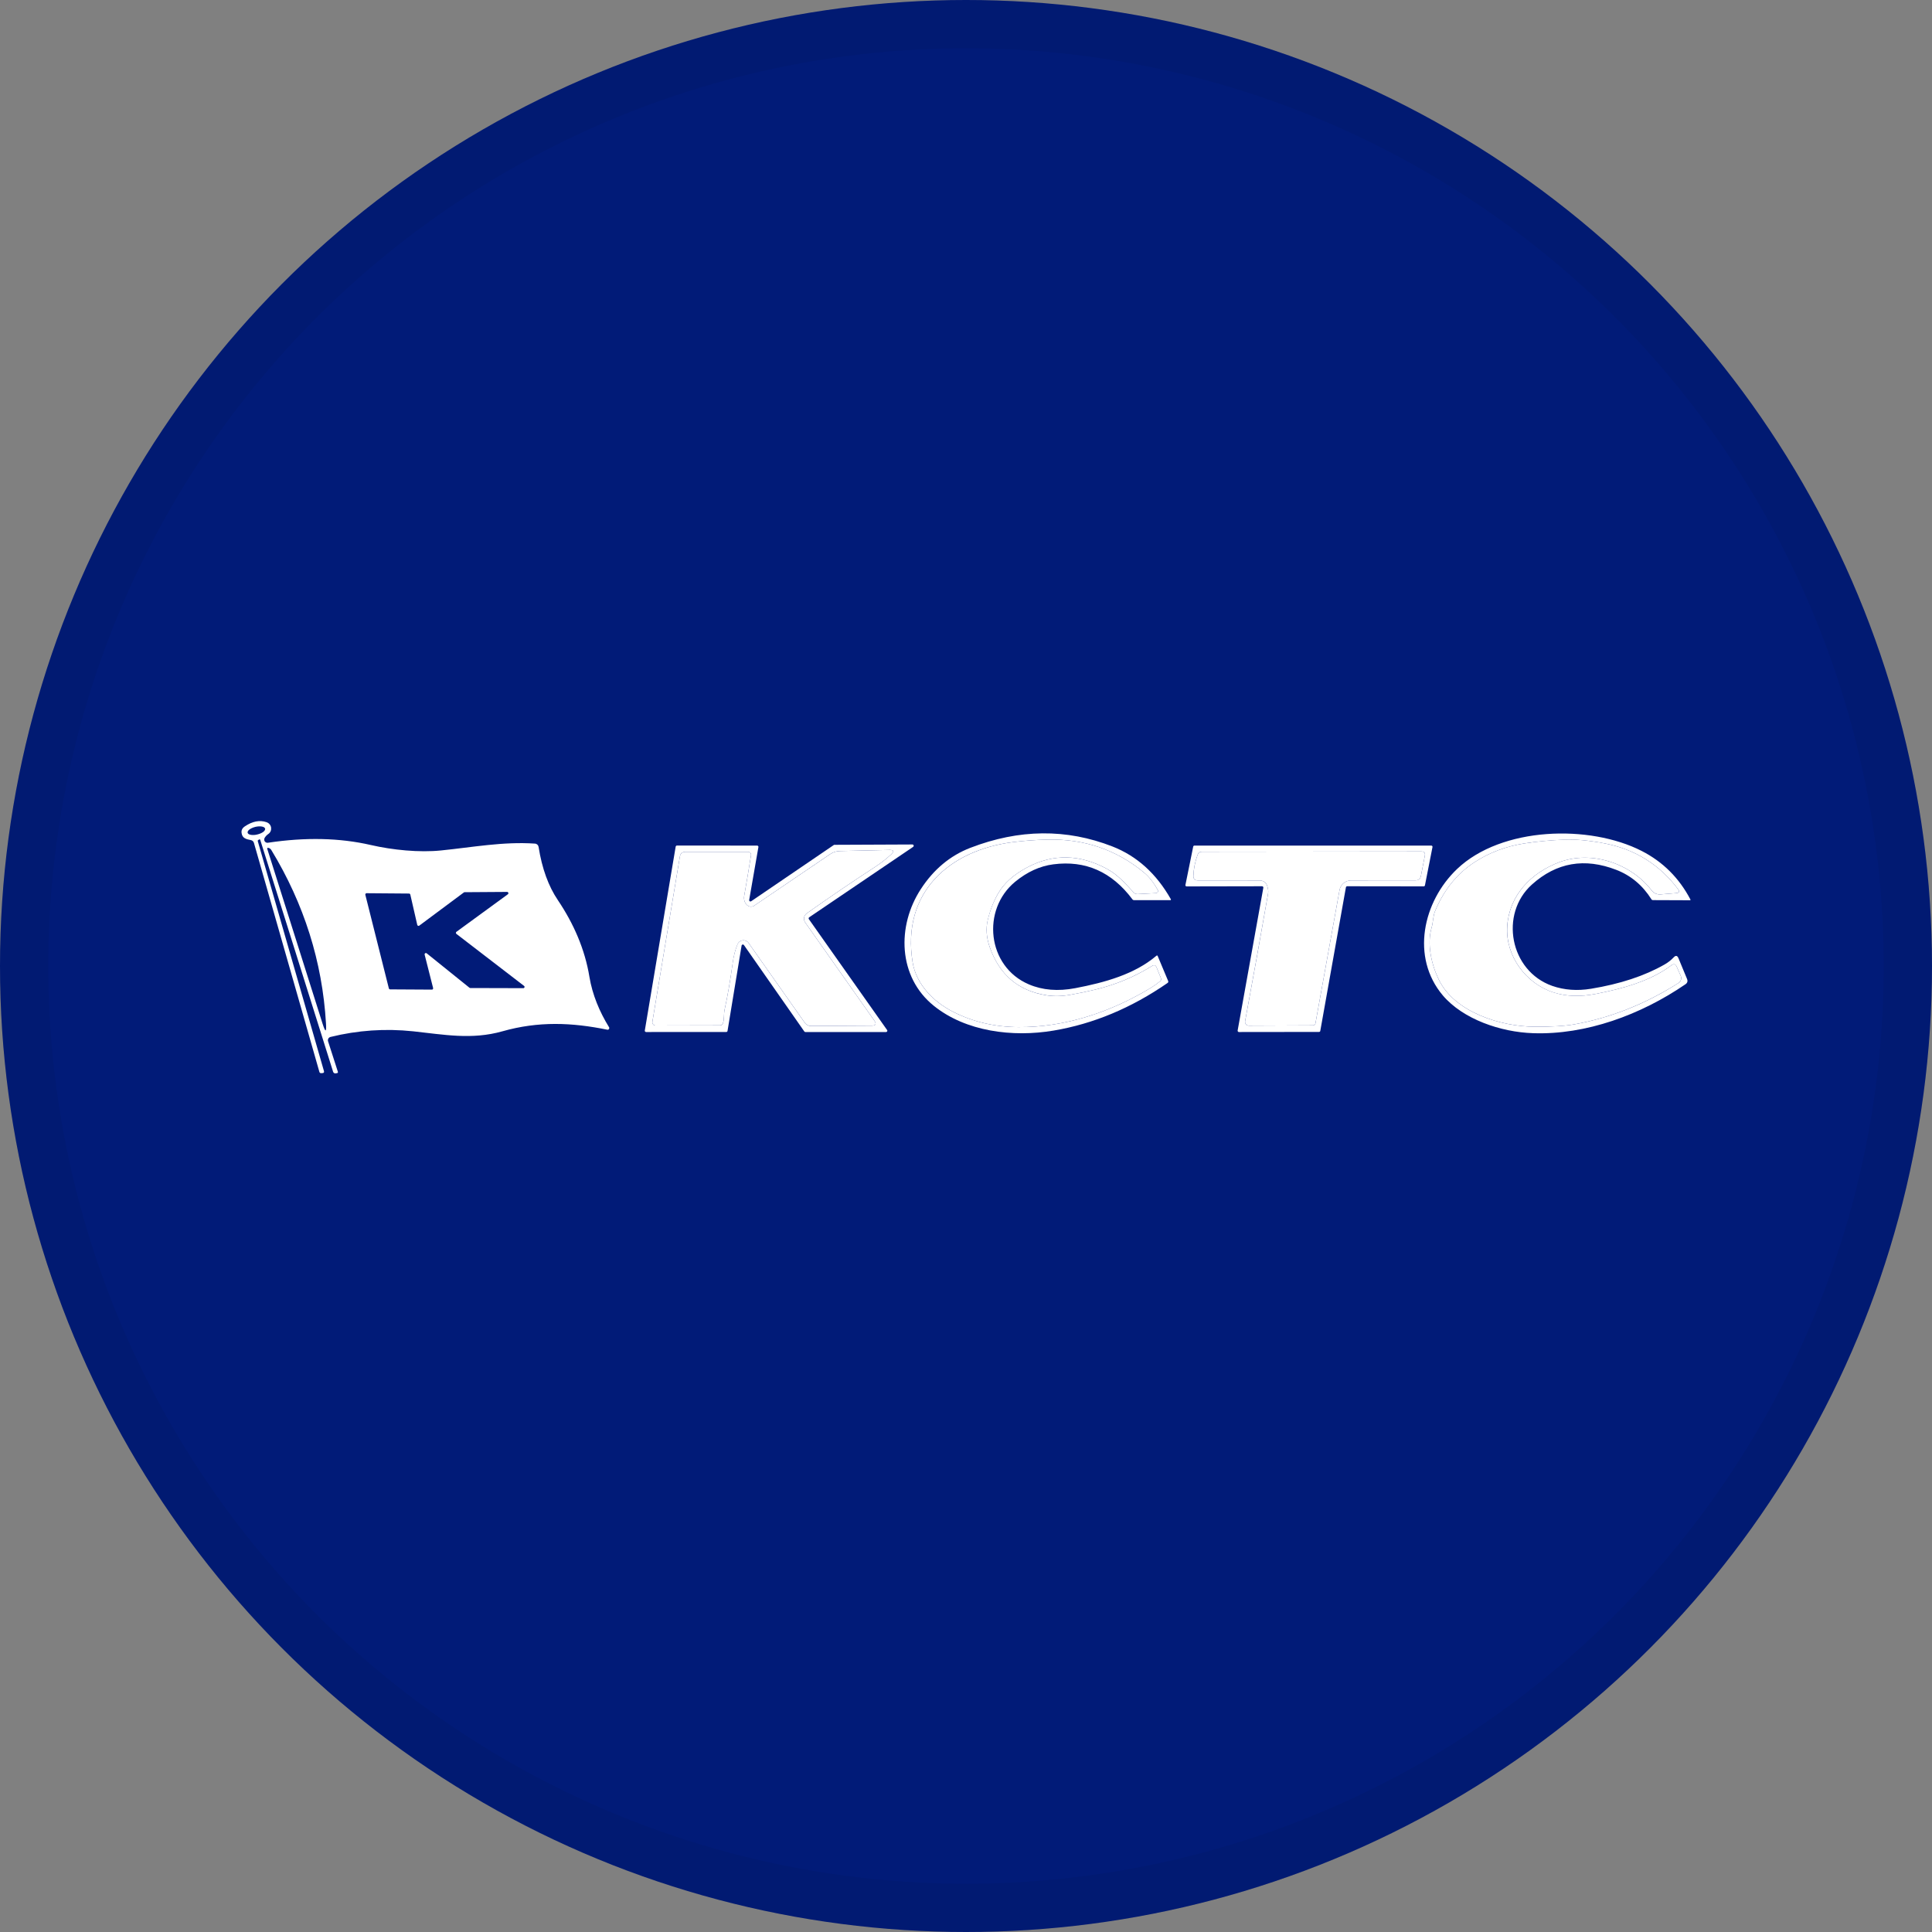 <svg width="40" height="40" viewBox="0 0 40 40" fill="none" xmlns="http://www.w3.org/2000/svg">
<rect x="0" y="0" width="40" height="40" fill="#808080" stroke="none"/>
<circle cx="20" cy="20" r="20" fill="#011B78"/>
<path d="M5.389 17.392C5.384 17.376 5.375 17.373 5.361 17.383L5.344 17.394C5.337 17.399 5.334 17.407 5.337 17.415L6.707 22.175C6.714 22.201 6.705 22.215 6.678 22.217L6.65 22.219C6.642 22.22 6.634 22.218 6.627 22.213C6.62 22.208 6.615 22.202 6.613 22.194L5.258 17.453C5.248 17.42 5.226 17.4 5.192 17.393C5.099 17.375 5.016 17.356 5.002 17.247C4.993 17.19 5.016 17.144 5.071 17.108C5.227 17.003 5.377 16.974 5.52 17.023C5.544 17.032 5.566 17.046 5.582 17.066C5.599 17.086 5.609 17.11 5.613 17.135C5.616 17.16 5.613 17.186 5.603 17.209C5.593 17.233 5.576 17.253 5.555 17.267C5.524 17.288 5.499 17.315 5.48 17.346C5.474 17.357 5.47 17.37 5.47 17.383C5.47 17.396 5.474 17.408 5.481 17.419C5.488 17.43 5.498 17.438 5.51 17.443C5.522 17.449 5.535 17.45 5.548 17.448C6.325 17.331 7.035 17.347 7.677 17.495C8.132 17.6 8.686 17.653 9.128 17.608C9.784 17.542 10.415 17.421 11.076 17.466C11.095 17.467 11.112 17.475 11.126 17.487C11.139 17.5 11.148 17.516 11.151 17.535C11.221 17.979 11.354 18.347 11.551 18.638C11.876 19.121 12.11 19.654 12.203 20.223C12.264 20.593 12.413 20.95 12.61 21.268C12.613 21.273 12.615 21.28 12.614 21.287C12.614 21.293 12.612 21.3 12.608 21.305C12.605 21.311 12.599 21.315 12.593 21.317C12.587 21.32 12.58 21.32 12.574 21.319C11.841 21.169 11.149 21.14 10.402 21.352C9.766 21.532 9.189 21.42 8.553 21.352C7.976 21.291 7.405 21.33 6.842 21.469C6.832 21.471 6.824 21.476 6.816 21.482C6.808 21.487 6.802 21.495 6.797 21.503C6.793 21.511 6.79 21.521 6.789 21.53C6.788 21.54 6.789 21.549 6.792 21.558L6.995 22.189C7 22.206 6.994 22.216 6.976 22.218L6.948 22.223C6.937 22.225 6.926 22.222 6.916 22.216C6.907 22.21 6.9 22.201 6.897 22.191L5.389 17.392ZM5.489 17.156C5.486 17.146 5.479 17.137 5.468 17.129C5.456 17.122 5.441 17.116 5.423 17.113C5.404 17.109 5.383 17.108 5.36 17.109C5.337 17.11 5.313 17.114 5.289 17.119C5.241 17.131 5.197 17.15 5.167 17.172C5.136 17.195 5.122 17.22 5.127 17.241C5.129 17.251 5.136 17.26 5.147 17.268C5.159 17.275 5.174 17.281 5.193 17.284C5.211 17.288 5.232 17.289 5.255 17.288C5.278 17.287 5.302 17.283 5.326 17.277C5.374 17.266 5.418 17.247 5.449 17.225C5.479 17.202 5.493 17.177 5.489 17.156ZM5.535 17.58L6.68 21.199C6.738 21.381 6.761 21.377 6.749 21.186C6.673 19.91 6.295 18.713 5.617 17.598C5.603 17.576 5.584 17.561 5.559 17.555C5.536 17.549 5.528 17.557 5.535 17.58ZM8.94 20.489C8.944 20.49 8.949 20.489 8.952 20.487C8.956 20.485 8.959 20.483 8.962 20.48C8.965 20.476 8.966 20.473 8.967 20.468C8.968 20.465 8.968 20.46 8.967 20.456L8.792 19.766C8.79 19.76 8.791 19.754 8.793 19.749C8.795 19.744 8.798 19.739 8.803 19.736C8.808 19.733 8.814 19.731 8.819 19.732C8.825 19.732 8.83 19.734 8.835 19.738L9.721 20.451C9.726 20.454 9.732 20.456 9.738 20.456L10.833 20.459C10.839 20.46 10.844 20.458 10.849 20.455C10.853 20.452 10.857 20.447 10.859 20.442C10.861 20.436 10.861 20.431 10.859 20.425C10.858 20.42 10.854 20.415 10.85 20.412L9.449 19.335C9.446 19.332 9.443 19.329 9.441 19.325C9.44 19.321 9.439 19.317 9.439 19.313C9.439 19.309 9.44 19.305 9.442 19.301C9.444 19.297 9.447 19.294 9.45 19.292L10.516 18.514C10.52 18.511 10.523 18.506 10.525 18.501C10.526 18.496 10.526 18.49 10.525 18.485C10.523 18.48 10.52 18.475 10.515 18.472C10.511 18.468 10.506 18.466 10.5 18.466L9.62 18.472C9.615 18.472 9.609 18.473 9.604 18.477L8.681 19.164C8.678 19.167 8.674 19.169 8.669 19.169C8.665 19.17 8.66 19.169 8.656 19.168C8.652 19.166 8.648 19.164 8.645 19.16C8.642 19.157 8.64 19.153 8.639 19.149L8.495 18.521C8.493 18.515 8.49 18.51 8.485 18.506C8.481 18.502 8.475 18.5 8.469 18.5L7.591 18.493C7.586 18.493 7.582 18.494 7.579 18.495C7.575 18.497 7.572 18.5 7.569 18.503C7.566 18.506 7.565 18.51 7.564 18.514C7.563 18.518 7.563 18.522 7.564 18.526L8.051 20.464C8.052 20.469 8.056 20.474 8.06 20.478C8.065 20.482 8.071 20.484 8.077 20.484L8.94 20.489Z" fill="white"/>
<path d="M21.808 17.895C21.53 17.931 21.268 18.051 21.02 18.254C20.316 18.831 20.434 20.011 21.301 20.38C21.584 20.501 21.904 20.527 22.262 20.459C22.87 20.343 23.491 20.172 23.942 19.788C23.954 19.778 23.963 19.78 23.969 19.794L24.185 20.309C24.192 20.327 24.188 20.341 24.172 20.352C23.423 20.87 22.637 21.198 21.814 21.337C20.962 21.481 19.996 21.356 19.336 20.826C18.587 20.225 18.567 19.168 19.066 18.406C19.331 17.999 19.672 17.715 20.088 17.554C21.1 17.163 22.081 17.154 23.031 17.525C23.538 17.723 23.941 18.087 24.241 18.617C24.242 18.619 24.243 18.622 24.243 18.624C24.243 18.627 24.242 18.629 24.241 18.631C24.24 18.633 24.238 18.635 24.236 18.636C24.234 18.637 24.232 18.637 24.23 18.637L23.482 18.637C23.466 18.637 23.454 18.631 23.445 18.619C23.018 18.049 22.472 17.808 21.808 17.895ZM18.895 19.923C18.968 20.374 19.319 20.736 19.727 20.945C20.14 21.156 20.595 21.263 21.09 21.265C21.326 21.266 21.556 21.249 21.78 21.215C22.478 21.109 23.163 20.853 23.835 20.447C23.897 20.409 23.958 20.365 24.019 20.315C24.041 20.297 24.046 20.276 24.035 20.25L23.946 20.029C23.926 19.982 23.895 19.972 23.852 19.999C23.491 20.223 23.102 20.386 22.683 20.487C22.505 20.53 22.33 20.566 22.159 20.596C21.981 20.627 21.817 20.63 21.667 20.606C21.082 20.514 20.689 20.18 20.489 19.603C20.422 19.407 20.409 19.222 20.45 19.047C20.496 18.854 20.565 18.675 20.658 18.51C20.781 18.29 20.988 18.104 21.279 17.952C21.812 17.674 22.359 17.686 22.92 17.99C23.146 18.112 23.302 18.297 23.473 18.479C23.494 18.502 23.52 18.512 23.551 18.511L23.934 18.491C23.942 18.491 23.949 18.488 23.955 18.484C23.962 18.48 23.967 18.475 23.971 18.468C23.974 18.462 23.976 18.455 23.976 18.447C23.976 18.44 23.974 18.433 23.971 18.426C23.896 18.293 23.801 18.16 23.684 18.064C23.111 17.59 22.442 17.363 21.677 17.383C21.431 17.389 21.197 17.407 20.974 17.435C19.643 17.603 18.663 18.486 18.895 19.923Z" fill="white"/>
<path d="M33.465 18.01C32.808 17.755 32.225 17.856 31.716 18.314C31.042 18.92 31.257 20.102 32.138 20.412C32.385 20.498 32.653 20.518 32.941 20.471C33.543 20.372 34.049 20.205 34.461 19.97C34.532 19.93 34.596 19.88 34.652 19.821C34.694 19.776 34.727 19.782 34.751 19.839L34.928 20.267C34.947 20.314 34.936 20.351 34.894 20.379C33.971 21.011 32.836 21.429 31.74 21.391C31.07 21.369 30.291 21.102 29.873 20.61C29.204 19.819 29.458 18.666 30.169 17.99C31.089 17.115 32.91 17.065 33.991 17.619C34.429 17.843 34.765 18.178 34.999 18.624C35 18.626 35 18.628 35 18.629C35 18.631 35 18.633 34.999 18.634C34.998 18.636 34.997 18.637 34.995 18.638C34.993 18.639 34.992 18.639 34.99 18.639L34.221 18.636C34.215 18.636 34.21 18.634 34.205 18.632C34.199 18.629 34.195 18.625 34.192 18.62C34.009 18.33 33.767 18.127 33.465 18.01ZM29.64 19.205C29.539 19.547 29.637 19.973 29.791 20.287C30.122 20.963 31.081 21.254 31.773 21.257C32.124 21.259 32.399 21.243 32.599 21.207C33.346 21.073 34.064 20.788 34.753 20.351C34.777 20.336 34.795 20.312 34.803 20.285C34.811 20.259 34.81 20.23 34.798 20.204L34.714 20.013C34.69 19.959 34.654 19.949 34.606 19.985C34.165 20.316 33.591 20.47 33.042 20.577C32.721 20.64 32.431 20.631 32.171 20.55C31.595 20.369 31.167 19.794 31.206 19.18C31.244 18.545 31.691 18.07 32.289 17.849C32.965 17.599 33.771 17.885 34.192 18.431C34.241 18.495 34.305 18.523 34.385 18.517L34.704 18.491C34.768 18.486 34.78 18.458 34.742 18.408C34.357 17.898 33.851 17.583 33.224 17.462C32.9 17.4 32.623 17.374 32.395 17.384C32.095 17.396 31.816 17.422 31.556 17.463C31.177 17.523 30.835 17.652 30.532 17.849C30.17 18.083 29.897 18.421 29.713 18.86C29.668 18.966 29.673 19.092 29.64 19.205Z" fill="white"/>
<path d="M19.727 20.945C19.319 20.736 18.968 20.374 18.895 19.923C18.663 18.486 19.644 17.604 20.975 17.435C21.198 17.407 21.432 17.389 21.677 17.383C22.442 17.363 23.111 17.59 23.684 18.064C23.802 18.16 23.897 18.293 23.971 18.427C23.975 18.433 23.977 18.44 23.977 18.448C23.977 18.455 23.975 18.462 23.971 18.469C23.967 18.475 23.962 18.481 23.956 18.485C23.949 18.488 23.942 18.491 23.935 18.491L23.552 18.511C23.521 18.512 23.495 18.502 23.473 18.479C23.302 18.297 23.147 18.112 22.92 17.99C22.359 17.686 21.812 17.674 21.279 17.952C20.988 18.104 20.781 18.29 20.658 18.51C20.566 18.675 20.497 18.854 20.451 19.047C20.409 19.222 20.422 19.407 20.489 19.603C20.69 20.18 21.082 20.514 21.667 20.607C21.817 20.63 21.982 20.627 22.159 20.596C22.331 20.566 22.505 20.53 22.683 20.487C23.102 20.386 23.492 20.223 23.852 19.999C23.895 19.972 23.927 19.982 23.946 20.029L24.035 20.25C24.046 20.276 24.041 20.297 24.019 20.315C23.959 20.365 23.897 20.409 23.836 20.447C23.164 20.853 22.478 21.109 21.78 21.215C21.556 21.249 21.326 21.266 21.09 21.265C20.595 21.263 20.141 21.157 19.727 20.945Z" fill="white"/>
<path d="M29.64 19.205C29.673 19.092 29.668 18.966 29.713 18.86C29.897 18.42 30.169 18.083 30.532 17.849C30.835 17.651 31.177 17.523 31.556 17.463C31.816 17.422 32.095 17.396 32.394 17.383C32.623 17.374 32.9 17.4 33.224 17.462C33.851 17.583 34.357 17.898 34.742 18.408C34.78 18.458 34.767 18.486 34.704 18.491L34.384 18.517C34.305 18.523 34.241 18.494 34.192 18.431C33.771 17.885 32.965 17.599 32.289 17.849C31.691 18.07 31.244 18.545 31.205 19.18C31.167 19.794 31.595 20.369 32.171 20.549C32.43 20.631 32.72 20.64 33.042 20.577C33.59 20.47 34.165 20.316 34.606 19.985C34.654 19.949 34.69 19.958 34.714 20.013L34.798 20.204C34.809 20.23 34.811 20.259 34.803 20.285C34.794 20.312 34.777 20.335 34.753 20.351C34.063 20.788 33.345 21.073 32.599 21.207C32.399 21.243 32.124 21.259 31.773 21.257C31.08 21.254 30.122 20.963 29.791 20.287C29.637 19.973 29.539 19.547 29.64 19.205Z" fill="white"/>
<path d="M15.553 18.659L17.263 17.495C17.267 17.492 17.272 17.491 17.277 17.491L18.89 17.484C18.896 17.484 18.902 17.486 18.906 17.489C18.911 17.493 18.914 17.498 18.916 17.503C18.918 17.509 18.918 17.515 18.915 17.52C18.913 17.526 18.91 17.53 18.905 17.534L16.753 18.992C16.75 18.994 16.747 18.997 16.746 19C16.744 19.003 16.742 19.006 16.742 19.009C16.741 19.013 16.741 19.016 16.742 19.02C16.742 19.023 16.744 19.026 16.746 19.029L18.366 21.325C18.369 21.329 18.371 21.333 18.371 21.338C18.372 21.343 18.371 21.348 18.368 21.352C18.366 21.357 18.363 21.36 18.358 21.363C18.354 21.366 18.349 21.367 18.345 21.367H16.674C16.67 21.367 16.666 21.366 16.662 21.364C16.658 21.362 16.655 21.359 16.652 21.355L15.402 19.566C15.399 19.562 15.394 19.558 15.389 19.557C15.384 19.555 15.379 19.555 15.374 19.556C15.369 19.557 15.364 19.56 15.361 19.564C15.357 19.567 15.355 19.572 15.354 19.577L15.063 21.343C15.062 21.35 15.059 21.355 15.054 21.36C15.049 21.364 15.043 21.366 15.036 21.366L13.377 21.367C13.373 21.367 13.369 21.366 13.365 21.364C13.362 21.363 13.359 21.361 13.356 21.358C13.354 21.355 13.352 21.351 13.351 21.348C13.35 21.344 13.349 21.34 13.35 21.336L13.989 17.529C13.99 17.522 13.994 17.517 13.999 17.512C14.004 17.508 14.01 17.506 14.016 17.506L15.676 17.507C15.68 17.507 15.684 17.508 15.687 17.509C15.691 17.511 15.694 17.514 15.696 17.517C15.699 17.52 15.701 17.523 15.702 17.527C15.703 17.531 15.703 17.535 15.702 17.538L15.511 18.633C15.51 18.638 15.511 18.643 15.513 18.648C15.515 18.653 15.519 18.657 15.523 18.66C15.527 18.663 15.533 18.664 15.538 18.664C15.543 18.664 15.548 18.662 15.553 18.659ZM15.269 19.55C15.278 19.528 15.293 19.509 15.312 19.494C15.331 19.48 15.354 19.471 15.377 19.469C15.4 19.466 15.424 19.47 15.446 19.479C15.467 19.489 15.486 19.504 15.499 19.524L16.66 21.172C16.675 21.194 16.695 21.211 16.718 21.223C16.741 21.236 16.767 21.242 16.794 21.242L18.05 21.235C18.133 21.234 18.15 21.2 18.103 21.132L16.67 19.098C16.66 19.084 16.653 19.068 16.649 19.05C16.645 19.033 16.644 19.015 16.647 18.997C16.65 18.98 16.657 18.963 16.666 18.948C16.676 18.933 16.688 18.92 16.703 18.91C17.183 18.57 17.654 18.25 18.116 17.95C18.239 17.869 18.351 17.782 18.451 17.689C18.518 17.625 18.506 17.595 18.414 17.597L17.389 17.62C17.315 17.622 17.247 17.643 17.186 17.685L15.618 18.749C15.595 18.765 15.568 18.772 15.541 18.771C15.514 18.769 15.488 18.758 15.468 18.741C15.415 18.693 15.395 18.617 15.408 18.547C15.458 18.266 15.505 17.986 15.549 17.706C15.55 17.697 15.55 17.688 15.547 17.68C15.545 17.672 15.541 17.664 15.535 17.657C15.53 17.651 15.522 17.645 15.514 17.642C15.507 17.638 15.498 17.636 15.489 17.636H14.195C14.127 17.636 14.087 17.669 14.076 17.736L13.507 21.155C13.505 21.165 13.506 21.174 13.508 21.184C13.511 21.193 13.515 21.202 13.522 21.209C13.528 21.216 13.536 21.222 13.544 21.226C13.553 21.23 13.563 21.232 13.572 21.232L14.904 21.229C14.935 21.229 14.956 21.215 14.967 21.186C15 21.102 14.981 21 15.002 20.906C15.066 20.613 15.122 20.288 15.17 19.932C15.19 19.789 15.223 19.661 15.269 19.55Z" fill="white"/>
<path d="M27.866 18.37L27.335 21.344C27.334 21.35 27.331 21.356 27.326 21.359C27.321 21.363 27.315 21.365 27.309 21.365L25.649 21.367C25.646 21.367 25.642 21.366 25.639 21.364C25.635 21.363 25.632 21.36 25.63 21.357C25.627 21.354 25.626 21.351 25.625 21.347C25.624 21.344 25.624 21.34 25.624 21.336L26.156 18.38C26.157 18.376 26.157 18.373 26.156 18.369C26.155 18.365 26.153 18.362 26.151 18.359C26.148 18.356 26.145 18.354 26.142 18.352C26.138 18.35 26.135 18.349 26.131 18.349L24.568 18.352C24.564 18.352 24.56 18.352 24.557 18.35C24.553 18.348 24.55 18.346 24.548 18.343C24.545 18.34 24.544 18.337 24.543 18.333C24.542 18.329 24.542 18.325 24.543 18.322L24.704 17.528C24.705 17.522 24.708 17.517 24.713 17.513C24.717 17.509 24.723 17.507 24.729 17.507H29.633C29.637 17.507 29.64 17.508 29.644 17.509C29.647 17.511 29.65 17.513 29.653 17.516C29.655 17.519 29.657 17.523 29.658 17.526C29.659 17.53 29.659 17.534 29.658 17.538L29.502 18.33C29.501 18.336 29.498 18.341 29.493 18.345C29.489 18.349 29.483 18.351 29.477 18.351L27.892 18.349C27.886 18.349 27.88 18.351 27.875 18.355C27.87 18.359 27.867 18.364 27.866 18.37ZM26.239 18.349C26.254 18.405 26.264 18.448 26.253 18.508C26.103 19.365 25.945 20.242 25.779 21.141C25.776 21.153 25.777 21.165 25.78 21.176C25.783 21.187 25.788 21.198 25.796 21.206C25.803 21.215 25.812 21.222 25.823 21.227C25.834 21.232 25.845 21.235 25.857 21.235L27.186 21.229C27.198 21.229 27.209 21.225 27.218 21.217C27.227 21.21 27.233 21.2 27.235 21.188L27.734 18.427C27.744 18.372 27.773 18.321 27.817 18.285C27.86 18.248 27.915 18.228 27.971 18.228L29.302 18.227C29.368 18.227 29.408 18.195 29.42 18.13L29.5 17.716C29.511 17.658 29.487 17.629 29.427 17.629L24.883 17.634C24.839 17.635 24.809 17.656 24.795 17.697C24.741 17.846 24.712 17.992 24.708 18.133C24.706 18.197 24.736 18.228 24.8 18.228L26.083 18.229C26.119 18.229 26.153 18.241 26.181 18.262C26.209 18.284 26.23 18.314 26.239 18.349Z" fill="white"/>
<path d="M15.27 19.55C15.223 19.661 15.191 19.788 15.171 19.932C15.122 20.288 15.066 20.613 15.002 20.906C14.981 21 15 21.101 14.967 21.186C14.956 21.215 14.935 21.229 14.904 21.229L13.572 21.232C13.563 21.232 13.553 21.23 13.545 21.226C13.536 21.222 13.528 21.216 13.522 21.209C13.515 21.202 13.511 21.193 13.508 21.184C13.506 21.174 13.505 21.165 13.507 21.155L14.076 17.736C14.087 17.669 14.127 17.636 14.195 17.636H15.489C15.498 17.636 15.507 17.638 15.515 17.641C15.523 17.645 15.53 17.65 15.535 17.657C15.541 17.664 15.545 17.672 15.547 17.68C15.55 17.688 15.55 17.697 15.549 17.706C15.505 17.986 15.458 18.266 15.408 18.547C15.395 18.617 15.415 18.693 15.468 18.741C15.489 18.758 15.514 18.769 15.541 18.771C15.568 18.772 15.595 18.765 15.618 18.749L17.187 17.685C17.248 17.643 17.315 17.622 17.39 17.62L18.414 17.597C18.506 17.595 18.519 17.625 18.451 17.689C18.351 17.782 18.239 17.869 18.116 17.95C17.654 18.25 17.183 18.57 16.703 18.91C16.688 18.92 16.676 18.933 16.666 18.948C16.657 18.963 16.651 18.98 16.647 18.997C16.644 19.015 16.645 19.033 16.649 19.05C16.653 19.067 16.66 19.084 16.67 19.098L18.103 21.132C18.151 21.2 18.133 21.234 18.05 21.235L16.794 21.242C16.767 21.242 16.741 21.235 16.718 21.223C16.695 21.211 16.675 21.194 16.66 21.172L15.499 19.524C15.486 19.504 15.467 19.489 15.446 19.479C15.424 19.47 15.401 19.466 15.377 19.469C15.354 19.471 15.331 19.48 15.312 19.494C15.293 19.509 15.279 19.528 15.27 19.55Z" fill="white"/>
<path d="M26.239 18.349C26.23 18.314 26.209 18.284 26.181 18.262C26.153 18.241 26.119 18.229 26.083 18.229L24.8 18.228C24.736 18.228 24.706 18.197 24.708 18.134C24.712 17.992 24.741 17.846 24.795 17.697C24.81 17.656 24.839 17.635 24.883 17.634L29.428 17.629C29.487 17.629 29.511 17.658 29.5 17.716L29.42 18.13C29.408 18.195 29.368 18.228 29.302 18.228L27.972 18.228C27.915 18.229 27.86 18.248 27.817 18.285C27.773 18.321 27.744 18.372 27.734 18.427L27.235 21.188C27.233 21.2 27.227 21.21 27.218 21.218C27.209 21.225 27.198 21.229 27.186 21.229L25.857 21.235C25.845 21.235 25.834 21.232 25.823 21.227C25.813 21.223 25.803 21.215 25.796 21.206C25.788 21.198 25.783 21.187 25.78 21.176C25.777 21.165 25.777 21.153 25.779 21.141C25.945 20.243 26.104 19.365 26.253 18.508C26.264 18.448 26.254 18.405 26.239 18.349Z" fill="white"/>
<circle cx="20" cy="20" r="19.5" stroke="black" stroke-opacity="0.05"/>
</svg>
